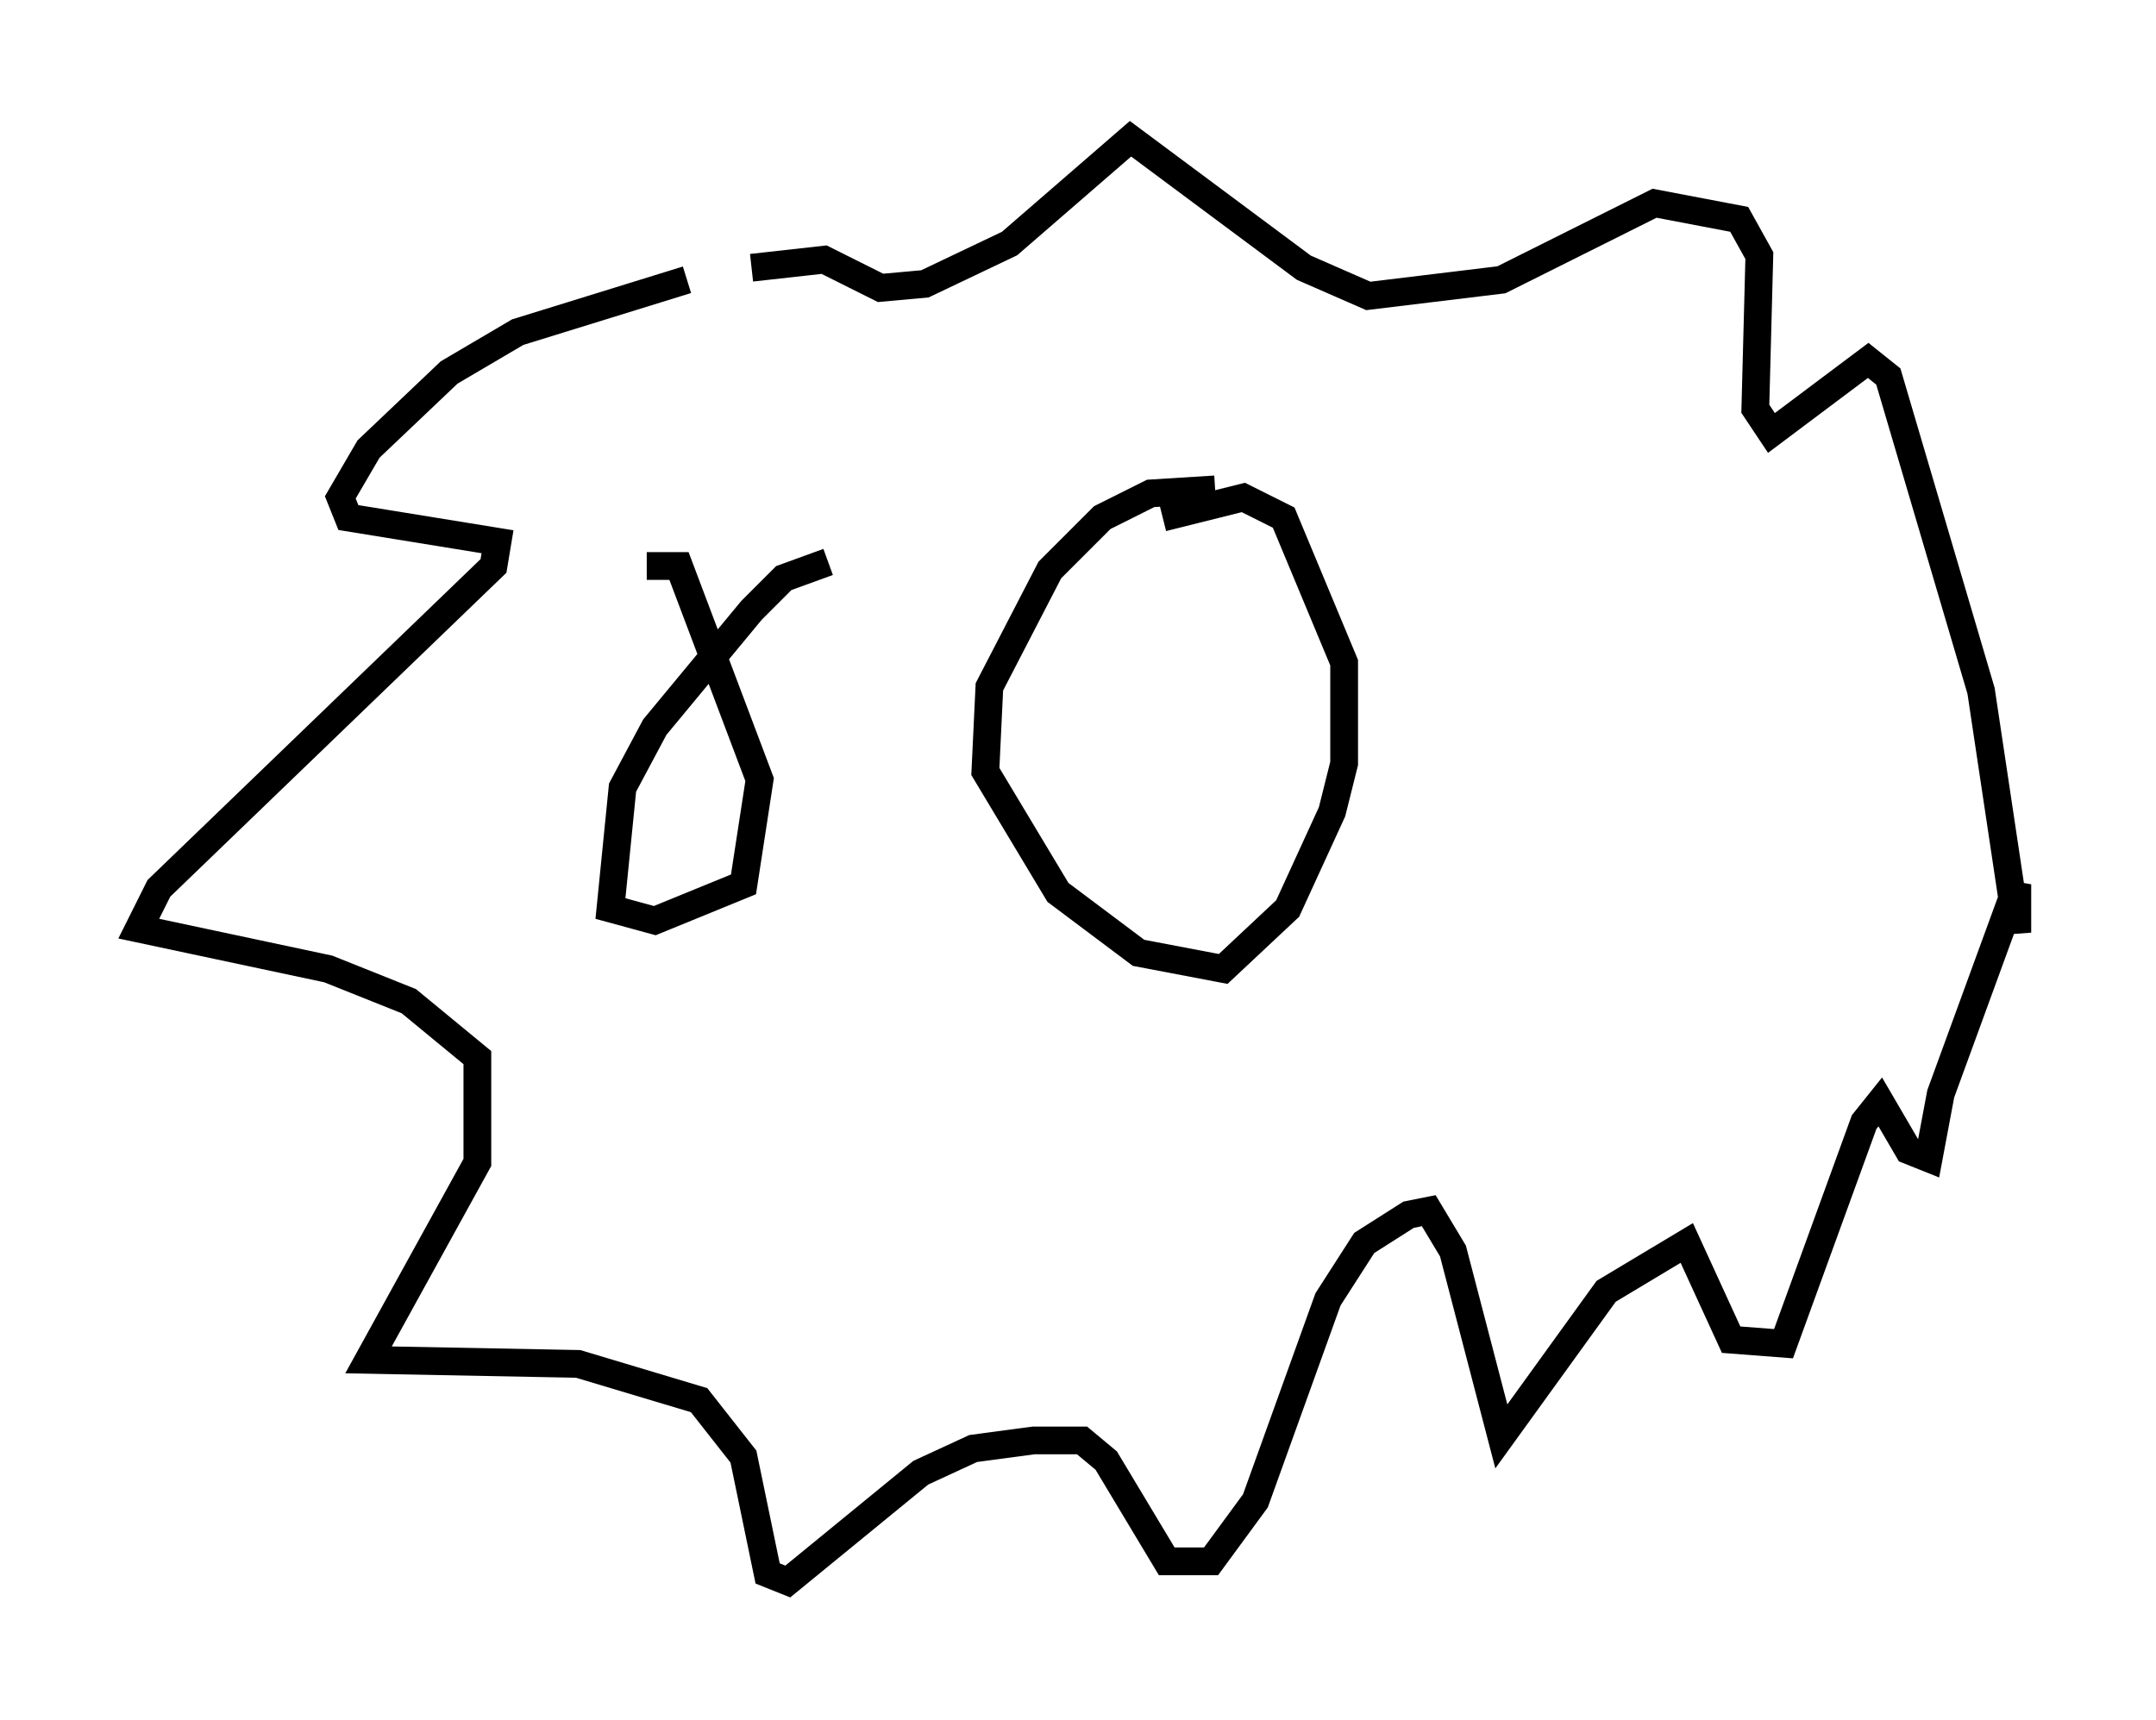<?xml version="1.0" encoding="utf-8" ?>
<svg baseProfile="full" height="62" version="1.1" width="77.687" xmlns="http://www.w3.org/2000/svg" xmlns:ev="http://www.w3.org/2001/xml-events" xmlns:xlink="http://www.w3.org/1999/xlink"><defs /><rect fill="white" height="62" width="77.687" x="0" y="0" /><path d="M26.061, 10.084 m-1.307, 0.0 l-6.101, 1.888 -2.469, 1.453 l-2.905, 2.76 -1.017, 1.743 l0.291, 0.726 5.374, 0.872 l-0.145, 0.872 -12.056, 11.62 l-0.726, 1.453 6.827, 1.453 l2.905, 1.162 2.469, 2.034 l0.0, 3.777 -3.922, 7.117 l7.553, 0.145 4.358, 1.307 l1.598, 2.034 0.872, 4.212 l0.726, 0.291 4.793, -3.922 l1.888, -0.872 2.179, -0.291 l1.743, 0.0 0.872, 0.726 l2.179, 3.631 1.598, 0.0 l1.598, -2.179 2.615, -7.263 l1.307, -2.034 1.598, -1.017 l0.726, -0.145 0.872, 1.453 l1.743, 6.682 3.777, -5.229 l2.905, -1.743 1.598, 3.486 l1.888, 0.145 2.905, -7.989 l0.581, -0.726 1.017, 1.743 l0.726, 0.291 0.436, -2.324 l2.76, -7.553 0.0, 1.743 l-1.307, -8.715 -3.341, -11.33 l-0.726, -0.581 -3.486, 2.615 l-0.581, -0.872 0.145, -5.52 l-0.726, -1.307 -3.05, -0.581 l-5.52, 2.76 -4.793, 0.581 l-2.324, -1.017 -6.246, -4.648 l-4.358, 3.777 -3.05, 1.453 l-1.598, 0.145 -2.034, -1.017 l-2.615, 0.291 m16.704, 7.989 l-2.324, 0.145 -1.743, 0.872 l-1.888, 1.888 -2.179, 4.212 l-0.145, 3.05 2.615, 4.358 l2.905, 2.179 3.05, 0.581 l2.324, -2.179 1.598, -3.486 l0.436, -1.743 0.0, -3.631 l-2.179, -5.229 -1.453, -0.726 l-2.905, 0.726 m-12.056, 1.598 l-1.598, 0.581 -1.162, 1.162 l-3.486, 4.212 -1.162, 2.179 l-0.436, 4.358 1.598, 0.436 l3.196, -1.307 0.581, -3.777 l-2.905, -7.698 -1.162, 0.0 " fill="none" stroke="black" stroke-width="1" /></svg>